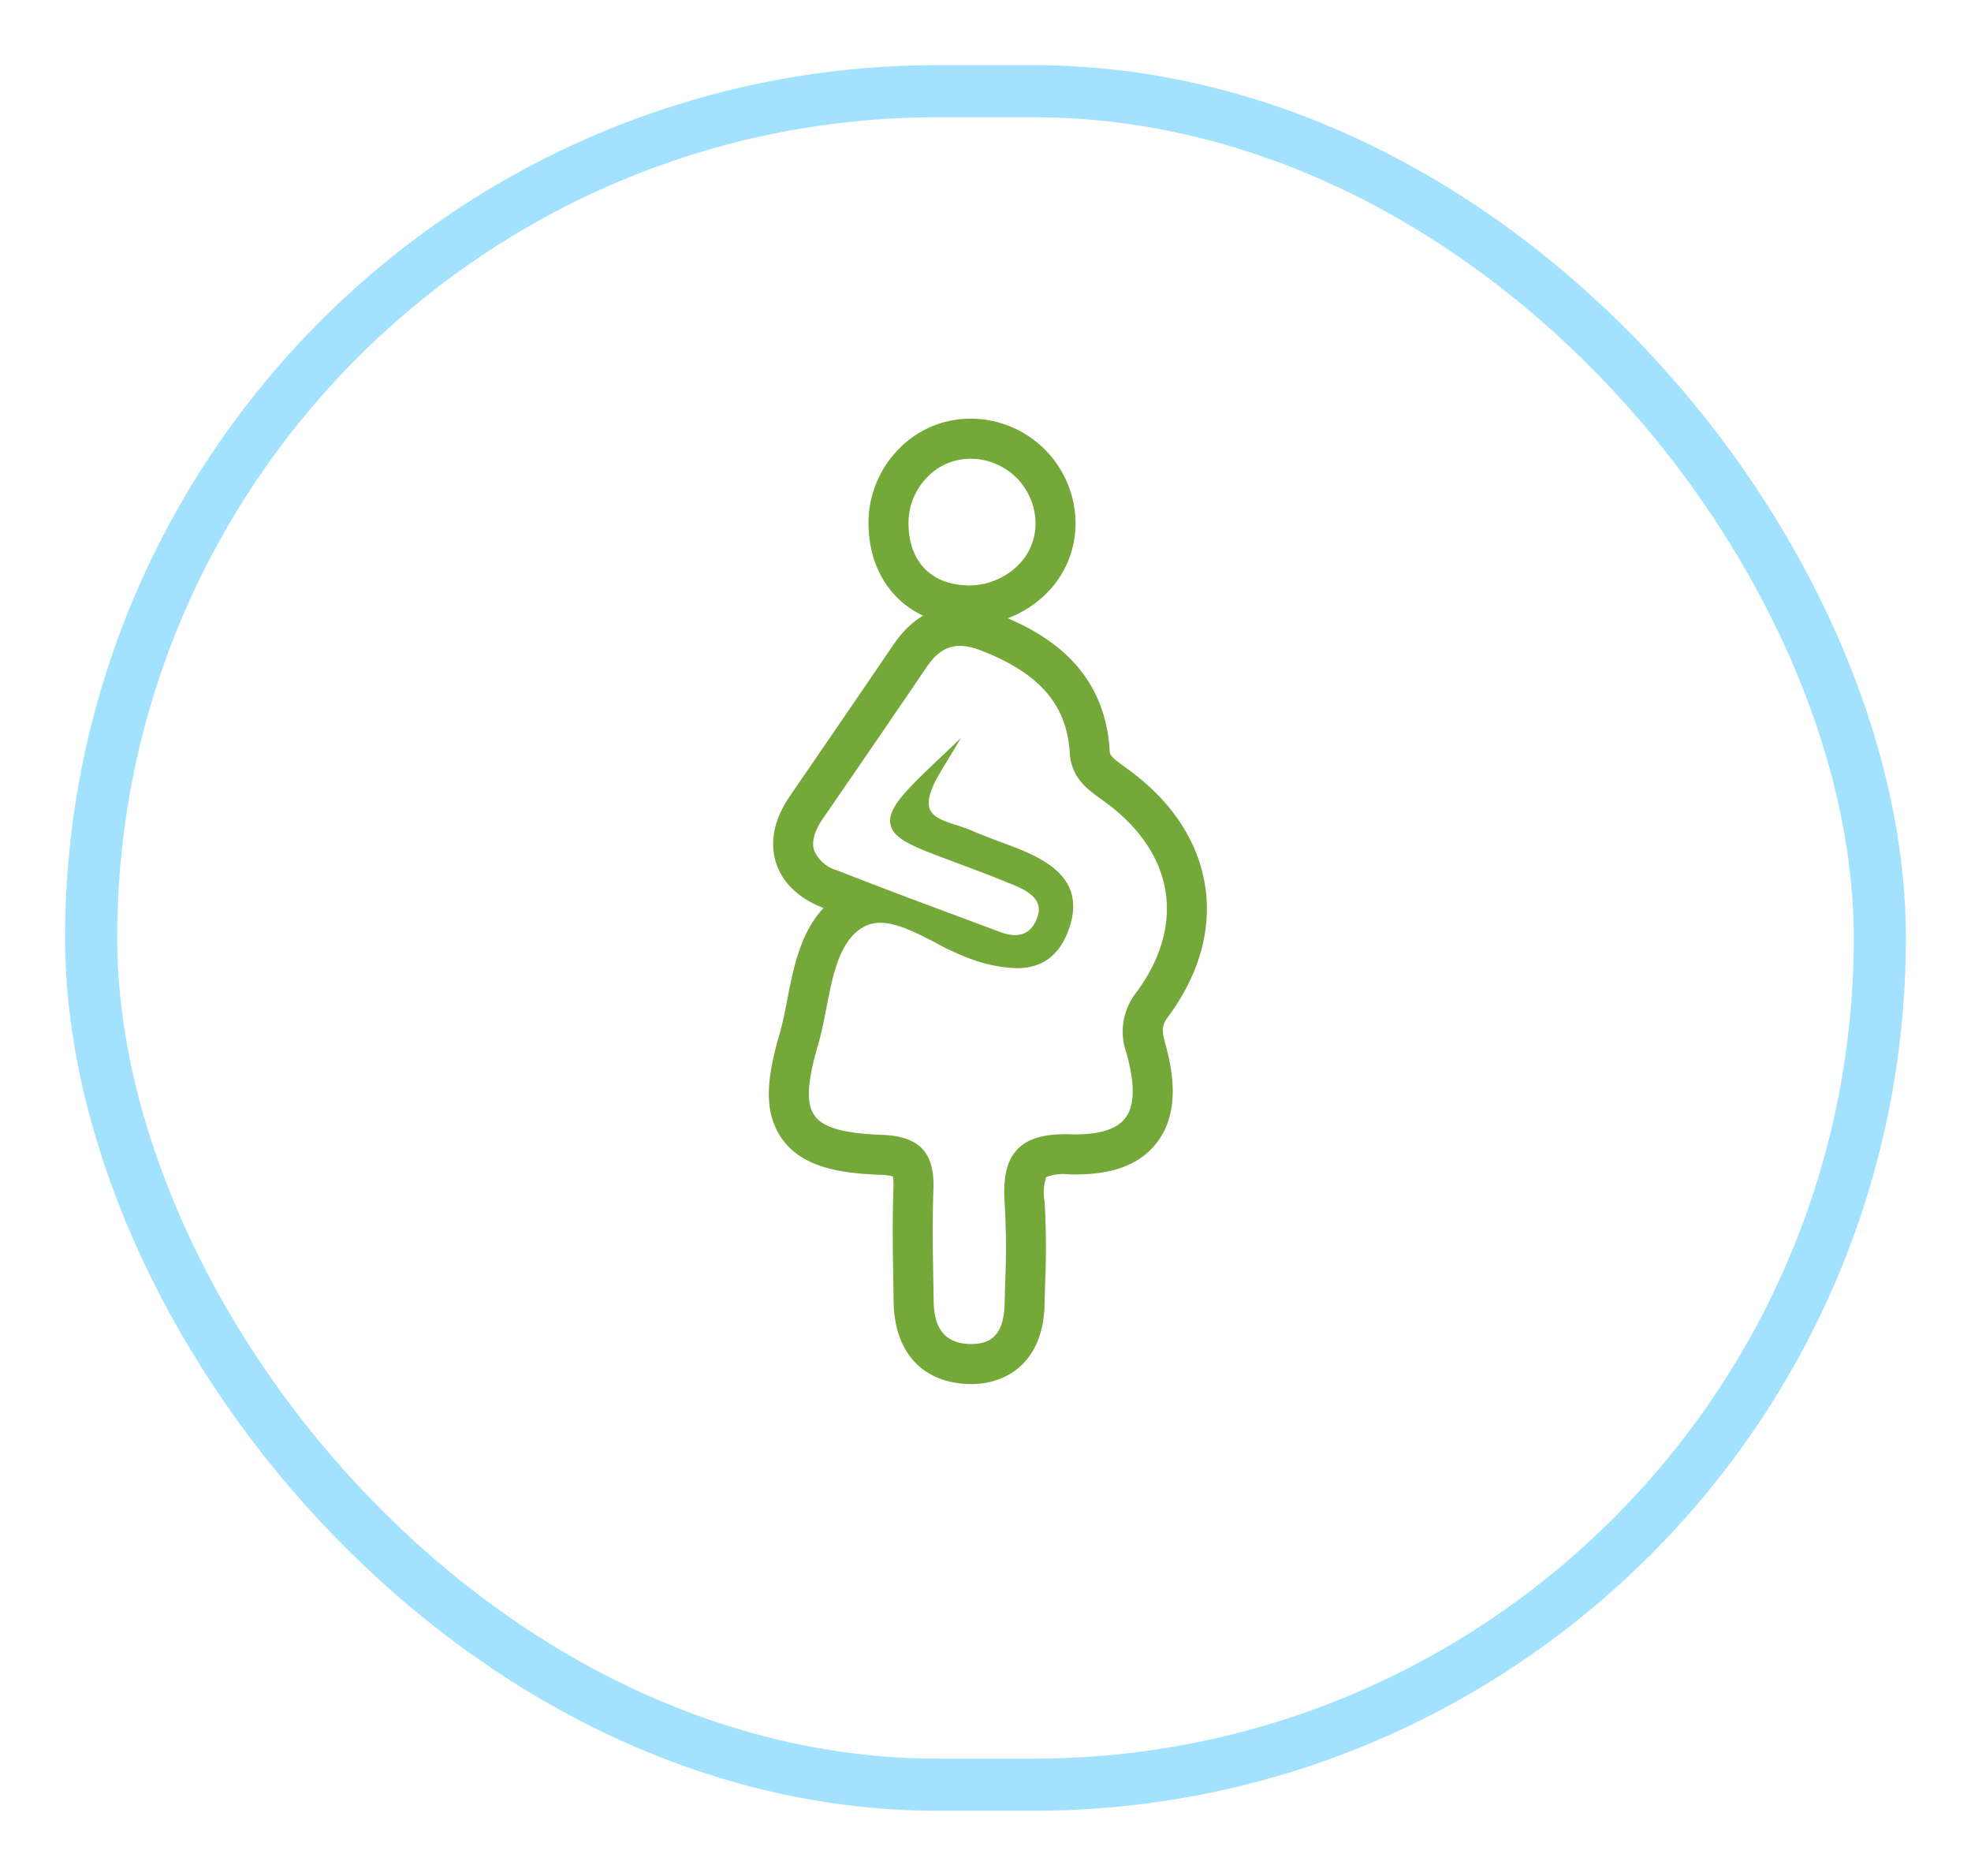 <svg xmlns="http://www.w3.org/2000/svg" xmlns:xlink="http://www.w3.org/1999/xlink" width="227" height="216" viewBox="0 0 227 216">
  <defs>
    <filter id="Image" x="0" y="0" width="227" height="216" filterUnits="userSpaceOnUse">
      <feOffset dy="5" input="SourceAlpha"/>
      <feGaussianBlur stdDeviation="2.5" result="blur"/>
      <feFlood flood-opacity="0.161"/>
      <feComposite operator="in" in2="blur"/>
      <feComposite in="SourceGraphic"/>
    </filter>
  </defs>
  <g id="Grupo_455" data-name="Grupo 455" transform="translate(-498.072 -3328.518)">
    <g transform="matrix(1, 0, 0, 1, 498.07, 3328.52)" filter="url(#Image)">
      <g id="Image-2" data-name="Image" transform="translate(7.5 2.5)" fill="#fff" stroke="#a2e2ff" stroke-width="6">
        <rect width="212" height="201" rx="100.5" stroke="none"/>
        <rect x="3" y="3" width="206" height="195" rx="97.5" fill="none"/>
      </g>
    </g>
    <g id="Grupo_1793" data-name="Grupo 1793" transform="translate(-939.896 2117.138)">
      <g id="Grupo_1794" data-name="Grupo 1794" transform="translate(1526.517 1281.145)">
        <g id="Grupo_1793-2" data-name="Grupo 1793">
          <path id="Trazado_3073" data-name="Trazado 3073" d="M1548.418,1281.129a7.354,7.354,0,0,1,2.636.562c5.8,2.245,10.2,5.58,10.613,12.312.156,2.537,1.691,3.7,3.54,5.01,8.465,6.015,10.057,14.777,4.01,22.982a6.673,6.673,0,0,0-1.032,6.494c1.931,6.975.155,10.1-6.507,10.1-.213,0-.43,0-.651-.01-.181,0-.355-.007-.526-.007-5.361,0-6.688,2.5-6.323,7.462.279,3.775.07,7.589-.01,11.386-.061,2.968-1.062,5.314-4.427,5.314-.088,0-.177,0-.269-.005-3.416-.121-4.649-2.388-4.7-5.468-.068-4.339-.182-8.684-.027-13.017.138-3.845-1.289-5.448-5.319-5.6-8.945-.336-10.447-2.552-7.922-11.226,1.4-4.821,1.418-11.39,5.338-13.761a4.566,4.566,0,0,1,2.411-.655c3.448,0,7.422,3.256,11.116,4.384a16.284,16.284,0,0,0,4.584.851c2.342,0,4.294-.987,5.4-4.016,1.82-5-1.818-7.154-5.806-8.7-1.686-.655-3.4-1.243-5.055-1.968-2.923-1.278-7.718-1.2-3.823-7.65-6.4,6.076-6.231,6.917.41,9.434,3.043,1.153,6.112,2.248,9.1,3.523,1.931.822,3.61,2.15,2.632,4.571a3.151,3.151,0,0,1-3.056,2.217,5.507,5.507,0,0,1-1.909-.385c-6.263-2.347-12.547-4.643-18.768-7.1-3.49-1.375-4.074-3.8-1.953-6.892,3.99-5.813,7.989-11.621,11.948-17.455,1.219-1.8,2.6-2.688,4.344-2.688m0-3.384c-2.862,0-5.266,1.4-7.145,4.172q-4.782,7.049-9.617,14.062l-2.32,3.379c-2.124,3.094-2.014,5.559-1.548,7.082.457,1.5,1.705,3.554,5.05,4.873q.486.192.974.382c-3.087,2.686-3.936,7.041-4.7,10.935-.27,1.386-.525,2.695-.859,3.839-1.424,4.892-1.936,8.756.192,11.706,2.243,3.109,6.542,3.687,10.852,3.849a3.8,3.8,0,0,1,1.884.351h0a3.655,3.655,0,0,1,.179,1.746c-.135,3.809-.069,7.643,0,11.352l.031,1.84c.084,5.333,3.061,8.622,7.962,8.8.132,0,.261.006.388.006,1.791,0,7.645-.622,7.811-8.627.017-.789.039-1.578.061-2.367a91.441,91.441,0,0,0-.06-9.339c-.191-2.591.26-3.216.352-3.316a4.248,4.248,0,0,1,2.6-.512c.14,0,.283,0,.43.006.254.007.5.011.748.011,4.255,0,7.185-1.133,8.959-3.463,2.519-3.313,1.669-7.82.81-10.923-.471-1.7-.374-2.405.495-3.584,3.459-4.693,4.873-9.758,4.089-14.649-.8-5.022-3.869-9.551-8.862-13.1-1.871-1.329-2.073-1.653-2.122-2.459-.58-9.472-7.566-13.246-12.77-15.261a10.6,10.6,0,0,0-3.858-.789Z" transform="translate(-1526.406 -1277.122)" fill="#74a839"/>
          <path id="Trazado_3074" data-name="Trazado 3074" d="M1549.852,1366.839c-.135,0-.271,0-.41-.006-5.265-.188-8.46-3.7-8.551-9.4l-.032-1.839c-.065-3.769-.128-7.586.006-11.384a5.373,5.373,0,0,0-.067-1.278,5.668,5.668,0,0,0-1.409-.186c-4.466-.169-8.929-.782-11.324-4.1-2.274-3.152-1.758-7.17-.283-12.234.325-1.115.577-2.406.843-3.773.716-3.669,1.517-7.779,4.188-10.612l-.087-.034c-3.57-1.407-4.913-3.639-5.411-5.263-.5-1.65-.633-4.311,1.628-7.606l2.321-3.38q4.821-7.02,9.615-14.057c2.845-4.193,6.876-5.491,11.728-3.61,5.361,2.074,12.559,5.967,13.16,15.793.03.512.043.7,1.865,2,5.13,3.644,8.281,8.313,9.114,13.5.81,5.053-.643,10.279-4.2,15.109-.712.965-.843,1.454-.4,3.058.894,3.227,1.773,7.927-.911,11.456-2,2.631-5.27,3.847-10.21,3.693a5.427,5.427,0,0,0-2.574.324h0a5.955,5.955,0,0,0-.176,2.843,92.424,92.424,0,0,1,.06,9.4l-.011.4c-.019.656-.036,1.313-.05,1.968C1558.132,1364.415,1553.829,1366.839,1549.852,1366.839Zm-7.885-24.272a6.2,6.2,0,0,1,.12,1.689c-.134,3.766-.071,7.566-.007,11.242l.033,1.917c.079,5.045,2.767,8.033,7.372,8.2.125,0,.248.006.368.006,2.114,0,7.048-.782,7.2-8.029q.022-.986.05-1.975l.011-.4a90.988,90.988,0,0,0-.057-9.278c-.182-2.466.177-3.416.513-3.776.572-.615,2.152-.707,3.043-.707.145,0,.3,0,.45.006,4.432.116,7.454-.917,9.2-3.211,2.355-3.1,1.531-7.413.708-10.389-.523-1.887-.4-2.77.591-4.109,3.359-4.559,4.735-9.467,3.977-14.191-.778-4.857-3.756-9.247-8.614-12.7-1.837-1.3-2.308-1.785-2.377-2.918-.558-9.125-7.334-12.775-12.382-14.728-4.295-1.669-7.754-.558-10.276,3.155q-4.784,7.051-9.62,14.065l-2.321,3.379c-1.986,2.894-1.892,5.163-1.466,6.557.419,1.368,1.572,3.254,4.691,4.484l1.911.748-.762.663c-2.929,2.549-3.762,6.822-4.5,10.592-.276,1.408-.534,2.725-.872,3.893-1.375,4.72-1.884,8.427.1,11.177,2.089,2.9,6.223,3.44,10.378,3.6a4.306,4.306,0,0,1,2.215.463l.469.331Zm7.885,20.888-.293-.005c-2.366-.084-5.206-1.205-5.284-6.07l-.029-1.806c-.065-3.684-.131-7.494,0-11.24.128-3.577-1.065-4.83-4.731-4.968-4.935-.186-7.458-.969-8.706-2.7-1.472-2.039-.975-5.2.221-9.307.369-1.264.636-2.633.917-4.083.782-4.008,1.591-8.151,4.692-10.029a5.194,5.194,0,0,1,2.726-.743c2.221,0,4.594,1.234,6.891,2.426a27.534,27.534,0,0,0,4.4,1.984,15.456,15.456,0,0,0,4.406.824c2.392,0,3.925-1.148,4.821-3.613,1.538-4.224-1.068-6.224-5.453-7.924-.552-.214-1.107-.422-1.66-.629-1.128-.421-2.292-.855-3.418-1.348-.479-.21-1.012-.381-1.578-.563-1.623-.522-3.3-1.06-3.882-2.608a3.781,3.781,0,0,1-.034-2.3c-1.5,1.573-2.287,2.685-2.145,3.391.173.861,1.851,1.652,4.688,2.728l2.233.838c2.272.849,4.62,1.725,6.892,2.692,3.611,1.54,3.6,3.766,2.96,5.362-.946,2.346-3.119,3.165-5.747,2.174l-4.615-1.721c-4.652-1.732-9.464-3.524-14.163-5.377-1.86-.733-3.009-1.776-3.414-3.1-.419-1.367-.022-2.95,1.181-4.7l2.273-3.311q4.848-7.06,9.672-14.141c1.967-2.9,4.368-3.643,7.706-2.356,4.873,1.887,10.527,5.052,11,12.846.134,2.162,1.329,3.161,3.285,4.552,4.373,3.106,7.046,7,7.731,11.274.663,4.141-.575,8.485-3.584,12.566a6.057,6.057,0,0,0-.934,5.971c1.115,4.026,1.005,6.728-.346,8.5-1.293,1.7-3.693,2.447-7.419,2.359-2.508-.065-4.2.379-5.136,1.39s-1.286,2.691-1.086,5.408a89.407,89.407,0,0,1,.052,9.048c-.022.8-.044,1.6-.061,2.4C1554.808,1361.465,1553.112,1363.455,1549.852,1363.455Zm-10.484-49.73a3.92,3.92,0,0,0-2.094.567c-2.64,1.6-3.395,5.47-4.125,9.218-.275,1.412-.56,2.872-.943,4.19-1.3,4.46-1.416,6.85-.405,8.251.989,1.371,3.31,2.027,7.763,2.194,4.29.162,6.058,2.025,5.906,6.232-.133,3.716-.067,7.508,0,11.176l.031,1.809c.05,3.179,1.4,4.77,4.108,4.867l.248,0c2.571,0,3.749-1.453,3.816-4.716.017-.8.04-1.6.063-2.4a88.8,88.8,0,0,0-.051-8.924c-.226-3.084.209-5.036,1.411-6.329s3.132-1.863,6.064-1.781c3.255.1,5.38-.517,6.413-1.879,1.085-1.425,1.131-3.858.142-7.435a7.284,7.284,0,0,1,1.127-7.023c2.81-3.81,3.971-7.839,3.36-11.646-.632-3.938-3.132-7.56-7.231-10.474-1.78-1.263-3.617-2.57-3.8-5.471-.338-5.541-3.491-9.173-10.224-11.781-2.778-1.075-4.594-.543-6.253,1.9q-4.813,7.091-9.677,14.147l-2.272,3.31c-.982,1.43-1.325,2.658-1.021,3.653a4.1,4.1,0,0,0,2.695,2.324c4.688,1.849,9.494,3.639,14.142,5.37l4.616,1.722c2.016.757,3.472.283,4.185-1.489.448-1.112.591-2.546-2.307-3.782-2.245-.956-4.581-1.828-6.838-2.671l-2.239-.841c-3.537-1.34-5.162-2.183-5.453-3.628-.323-1.6,1.232-3.4,4.837-6.82l3.283-3.119-2.341,3.877c-1.175,1.946-1.6,3.391-1.259,4.295.373.994,1.7,1.421,3.111,1.875a17.467,17.467,0,0,1,1.694.606c1.094.478,2.244.908,3.356,1.323.559.209,1.119.418,1.675.634,4.164,1.615,8.153,4.005,6.159,9.48-1.082,2.973-3.036,4.417-5.969,4.417a16.413,16.413,0,0,1-4.763-.877,28.508,28.508,0,0,1-4.611-2.068C1543.529,1314.889,1541.29,1313.725,1539.368,1313.725Z" transform="translate(-1526.517 -1277.235)" fill="#74a839"/>
        </g>
      </g>
      <g id="Grupo_1796" data-name="Grupo 1796" transform="translate(1537.992 1259.589)">
        <g id="Grupo_1795" data-name="Grupo 1795">
          <path id="Trazado_3075" data-name="Trazado 3075" d="M1547.361,1282.669c-.145,0-.291,0-.437-.008h0c-6.3-.229-10.522-4.743-10.511-11.232a11.531,11.531,0,0,1,3.455-8.17,10.862,10.862,0,0,1,7.837-3.169,11.483,11.483,0,0,1,11.332,11.38,10.7,10.7,0,0,1-3.314,7.834A12,12,0,0,1,1547.361,1282.669Zm-.314-3.39a8.668,8.668,0,0,0,6.313-2.4,7.362,7.362,0,0,0,2.292-5.372,8.112,8.112,0,0,0-8.013-8.034,7.447,7.447,0,0,0-5.4,2.2,8.131,8.131,0,0,0-2.438,5.759c-.006,4.675,2.772,7.681,7.251,7.844Z" transform="translate(-1535.8 -1259.479)" fill="#74a839"/>
          <path id="Trazado_3076" data-name="Trazado 3076" d="M1547.472,1283.391c-.154,0-.308,0-.462-.009-6.646-.241-11.107-5-11.1-11.844a12.153,12.153,0,0,1,3.639-8.606,11.449,11.449,0,0,1,8.277-3.342,12.092,12.092,0,0,1,11.931,11.983,11.31,11.31,0,0,1-3.5,8.279A12.665,12.665,0,0,1,1547.472,1283.391Zm.123-22.581a10.242,10.242,0,0,0-7.191,3,10.926,10.926,0,0,0-3.271,7.735c-.009,6.137,3.98,10.405,9.925,10.62a11.312,11.312,0,0,0,8.348-3.183,10.1,10.1,0,0,0,3.131-7.389,10.875,10.875,0,0,0-10.734-10.776Zm-.175,19.2c-.094,0-.187,0-.281,0h0c-4.841-.178-7.845-3.418-7.839-8.456a8.747,8.747,0,0,1,2.621-6.2,8.035,8.035,0,0,1,5.846-2.375,8.72,8.72,0,0,1,8.609,8.638,7.972,7.972,0,0,1-2.476,5.817A9.285,9.285,0,0,1,1547.42,1280Zm-.243-1.225a8.08,8.08,0,0,0,5.866-2.223,6.754,6.754,0,0,0,2.108-4.93,7.5,7.5,0,0,0-7.415-7.429,6.856,6.856,0,0,0-4.964,2.027,7.522,7.522,0,0,0-2.255,5.324C1540.511,1275.922,1543,1278.625,1547.177,1278.779Z" transform="translate(-1535.911 -1259.589)" fill="#74a839"/>
        </g>
      </g>
    </g>
  </g>
</svg>
